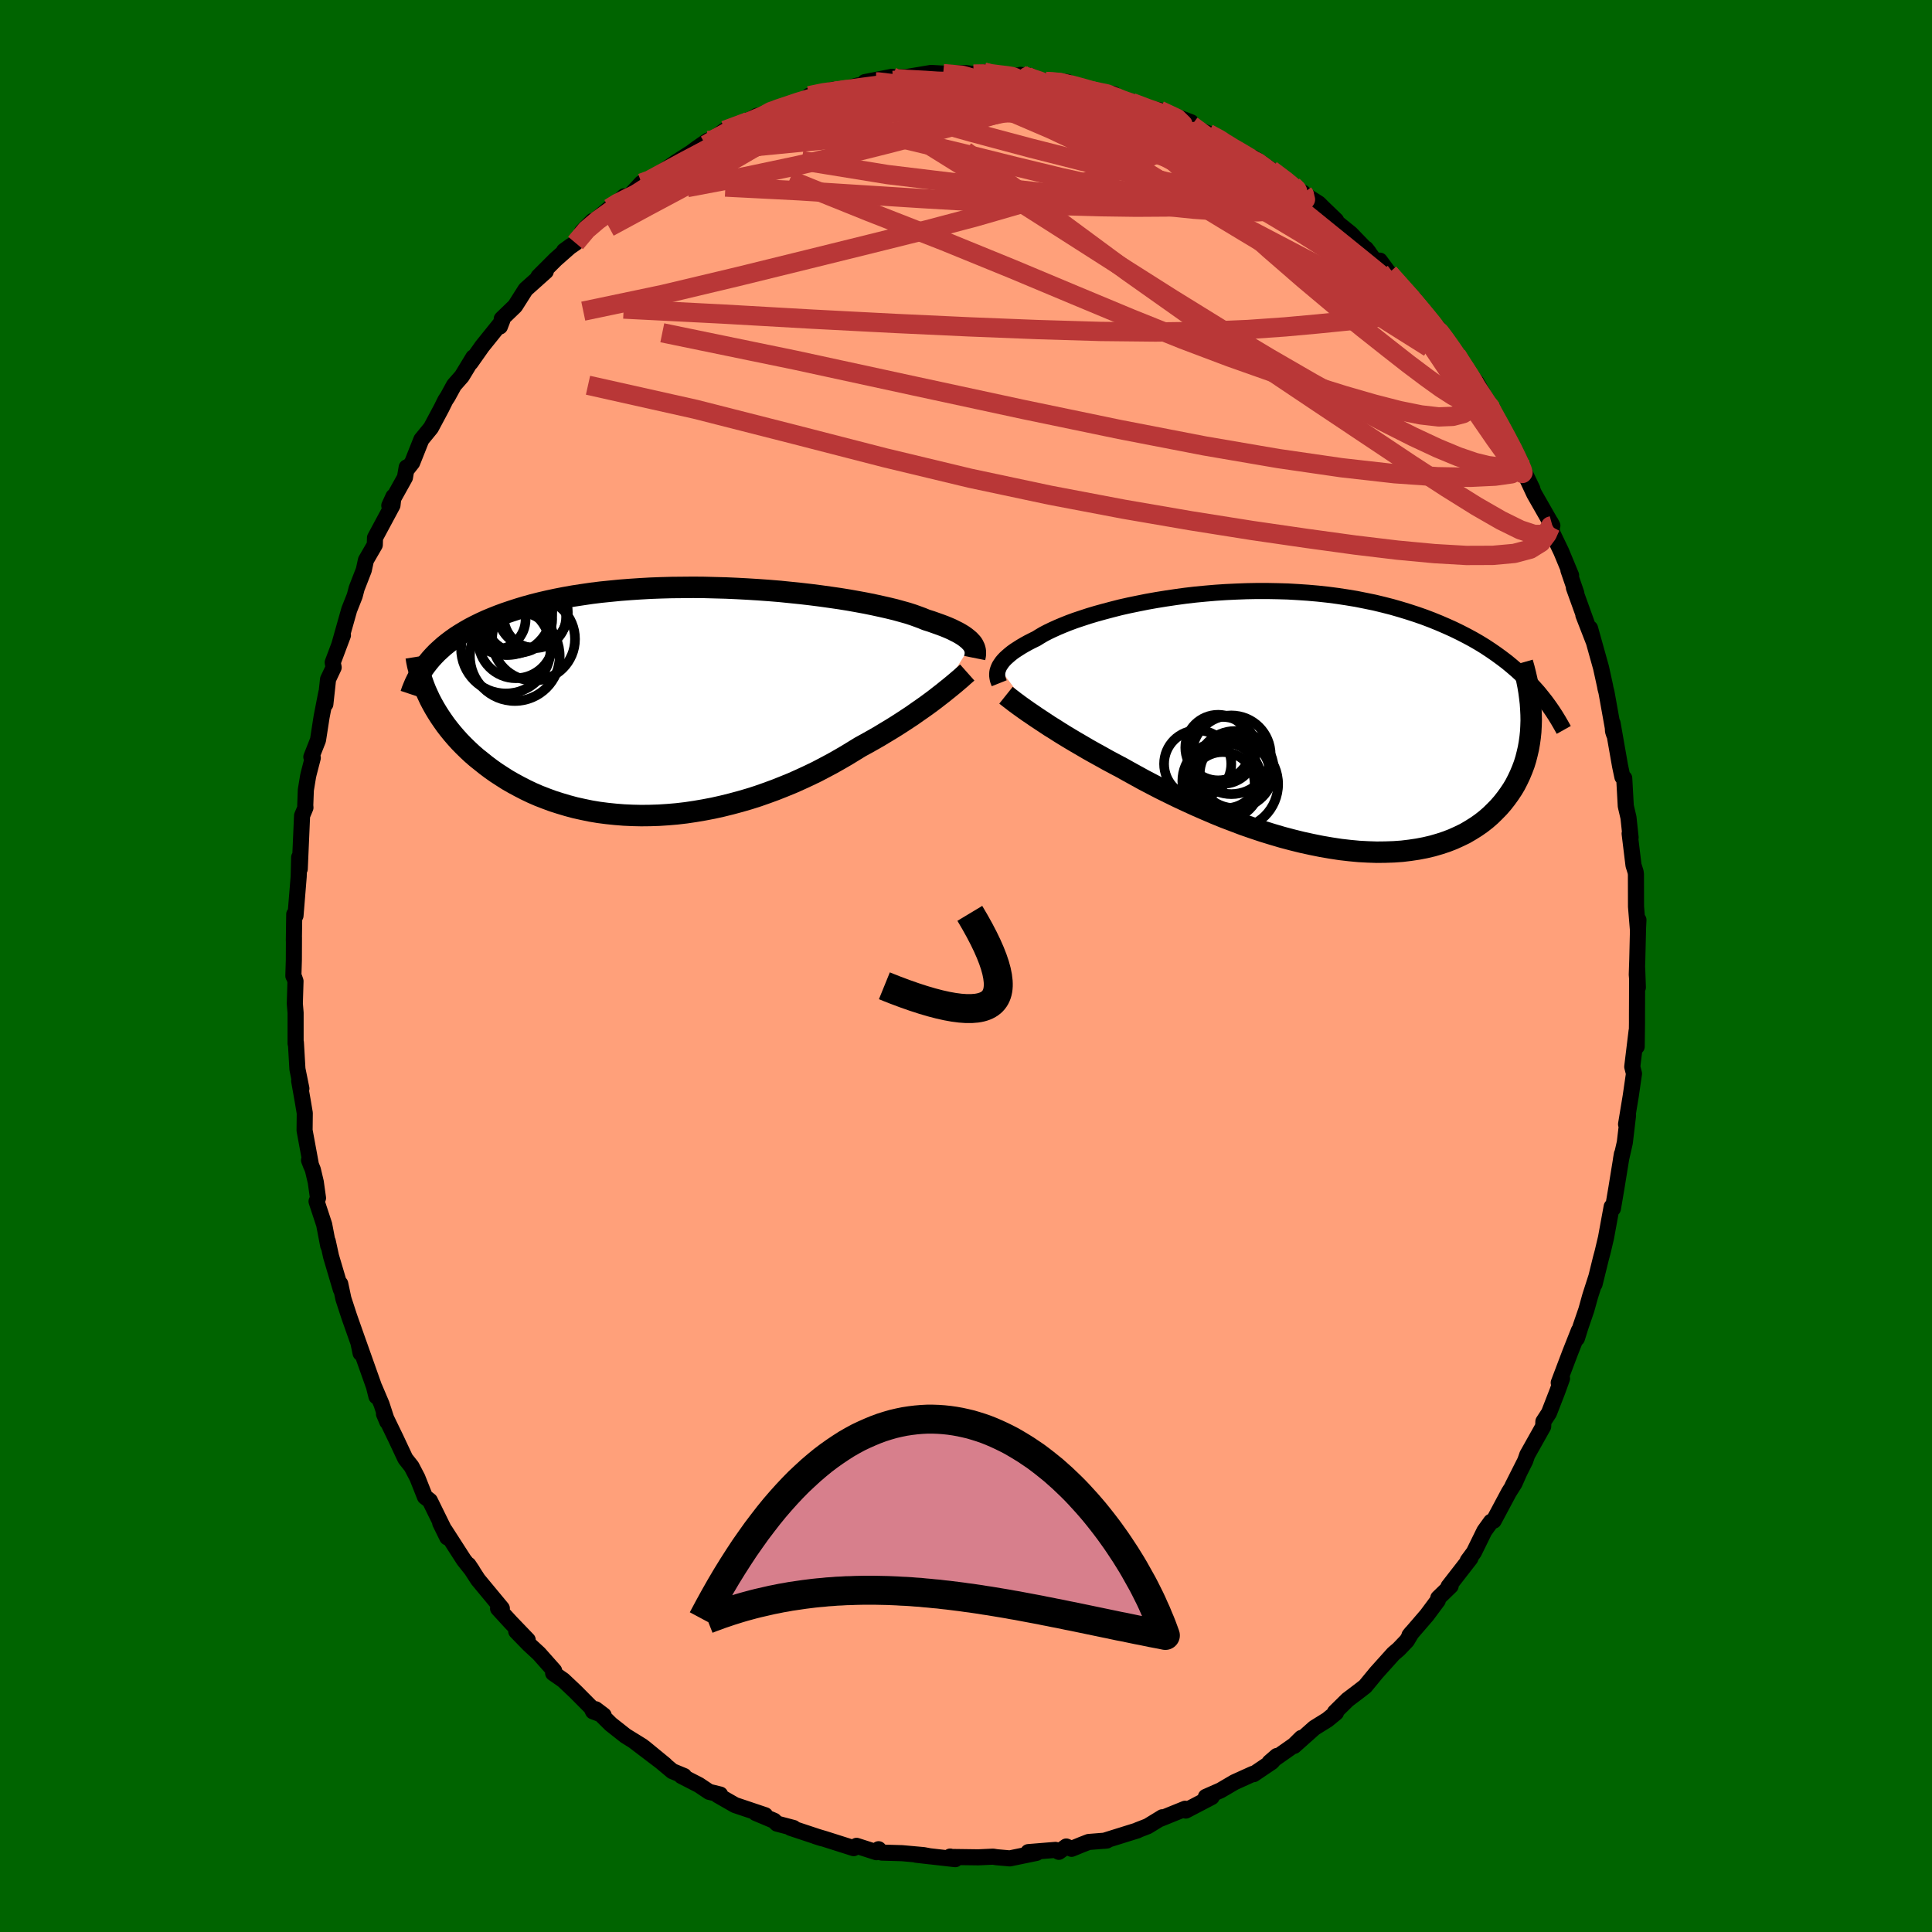 
  <svg viewBox="-100 -100 200 200" xmlns="http://www.w3.org/2000/svg" width="500" height="500" id="face-svg">
    <defs>
      <clipPath id="leftEyeClipPath">
        <polyline points="29.96,-6.04 29.82,-6.19 29.67,-6.35 29.48,-6.51 29.28,-6.67 29.04,-6.84 28.78,-7 28.5,-7.16 28.18,-7.32 27.84,-7.49 27.47,-7.65 27.08,-7.81 26.65,-7.97 26.2,-8.13 25.72,-8.3 25.21,-8.46 24.8,-8.63 24.34,-8.8 23.84,-8.98 23.28,-9.16 22.67,-9.33 22.02,-9.51 21.32,-9.68 20.57,-9.85 19.79,-10.02 18.96,-10.19 18.09,-10.35 17.19,-10.51 16.26,-10.66 15.29,-10.8 14.29,-10.94 13.27,-11.07 12.23,-11.19 11.16,-11.3 10.08,-11.41 8.98,-11.5 7.87,-11.58 6.75,-11.65 5.63,-11.71 4.5,-11.76 3.37,-11.79 2.24,-11.82 1.11,-11.83 0,-11.82 -1.11,-11.81 -2.21,-11.78 -3.3,-11.74 -4.37,-11.68 -5.42,-11.61 -6.46,-11.53 -7.48,-11.43 -8.47,-11.33 -9.44,-11.21 -10.39,-11.07 -11.31,-10.93 -12.21,-10.77 -13.08,-10.6 -13.92,-10.42 -14.74,-10.23 -15.53,-10.03 -16.29,-9.82 -17.02,-9.6 -17.73,-9.37 -18.41,-9.14 -19.06,-8.9 -19.69,-8.65 -20.29,-8.4 -20.88,-8.13 -21.43,-7.86 -21.97,-7.58 -22.48,-7.29 -22.96,-7 -23.43,-6.7 -23.87,-6.39 -24.28,-6.08 -24.68,-5.76 -25.05,-5.43 -25.41,-5.1 -25.74,-4.76 -26.05,-4.42 -26.16,-0.23 -25.93,0.21 -25.68,0.66 -25.41,1.11 -25.13,1.55 -24.83,1.99 -24.52,2.43 -24.18,2.87 -23.83,3.3 -23.46,3.73 -23.07,4.16 -22.66,4.58 -22.23,5 -21.79,5.41 -21.33,5.81 -20.84,6.2 -20.34,6.6 -19.82,6.99 -19.28,7.37 -18.71,7.74 -18.13,8.11 -17.52,8.46 -16.89,8.8 -16.25,9.13 -15.58,9.45 -14.89,9.75 -14.17,10.03 -13.44,10.3 -12.69,10.54 -11.92,10.77 -11.14,10.98 -10.33,11.16 -9.51,11.33 -8.67,11.47 -7.82,11.58 -6.95,11.67 -6.07,11.74 -5.18,11.78 -4.28,11.8 -3.37,11.79 -2.45,11.76 -1.52,11.7 -0.59,11.62 0.35,11.51 1.29,11.37 2.23,11.21 3.17,11.03 4.11,10.82 5.04,10.59 5.97,10.34 6.9,10.07 7.81,9.78 8.72,9.46 9.62,9.13 10.5,8.78 11.38,8.42 12.23,8.04 13.07,7.65 13.9,7.25 14.7,6.83 15.49,6.41 16.25,5.98 16.99,5.55 17.71,5.11 18.41,4.68 19.07,4.32 19.71,3.96 20.34,3.6 20.95,3.23 21.55,2.87 22.13,2.51 22.69,2.15 23.24,1.79 23.77,1.44 24.28,1.08 24.77,0.74 25.25,0.4 25.7,0.07 26.14,-0.26 26.55,-0.58" />
      </clipPath>
      <clipPath id="rightEyeClipPath">
        <polyline points="-29.92,-5.58 -29.83,-5.76 -29.71,-5.94 -29.58,-6.13 -29.42,-6.32 -29.23,-6.52 -29.02,-6.71 -28.79,-6.91 -28.53,-7.12 -28.25,-7.32 -27.94,-7.52 -27.61,-7.73 -27.25,-7.94 -26.87,-8.15 -26.46,-8.36 -26.03,-8.57 -25.68,-8.79 -25.29,-9.02 -24.85,-9.25 -24.37,-9.48 -23.84,-9.72 -23.27,-9.96 -22.67,-10.2 -22.02,-10.44 -21.33,-10.67 -20.6,-10.91 -19.83,-11.14 -19.03,-11.36 -18.2,-11.58 -17.34,-11.8 -16.45,-12 -15.53,-12.19 -14.58,-12.38 -13.62,-12.55 -12.63,-12.71 -11.62,-12.86 -10.6,-13 -9.57,-13.12 -8.52,-13.22 -7.47,-13.31 -6.4,-13.38 -5.34,-13.43 -4.27,-13.47 -3.2,-13.49 -2.13,-13.49 -1.07,-13.47 -0.01,-13.44 1.03,-13.38 2.07,-13.31 3.1,-13.22 4.12,-13.11 5.12,-12.98 6.11,-12.83 7.08,-12.67 8.03,-12.48 8.96,-12.29 9.87,-12.07 10.77,-11.84 11.64,-11.59 12.49,-11.33 13.32,-11.06 14.12,-10.78 14.91,-10.48 15.67,-10.17 16.41,-9.85 17.12,-9.53 17.82,-9.19 18.5,-8.84 19.15,-8.49 19.79,-8.12 20.41,-7.74 21,-7.35 21.58,-6.95 22.14,-6.54 22.68,-6.13 23.2,-5.7 23.7,-5.27 24.18,-4.83 24.64,-4.39 25.08,-3.93 25.19,-0.09 25.17,0.5 25.14,1.08 25.08,1.66 25,2.23 24.9,2.8 24.77,3.36 24.63,3.91 24.46,4.46 24.26,4.99 24.04,5.52 23.8,6.03 23.54,6.54 23.25,7.03 22.93,7.51 22.59,7.98 22.23,8.44 21.84,8.89 21.42,9.32 20.98,9.75 20.51,10.16 20.01,10.55 19.48,10.92 18.92,11.27 18.34,11.61 17.72,11.91 17.08,12.2 16.41,12.46 15.71,12.69 14.99,12.9 14.23,13.08 13.45,13.23 12.65,13.35 11.82,13.45 10.97,13.51 10.09,13.54 9.2,13.55 8.29,13.52 7.35,13.47 6.4,13.38 5.44,13.27 4.46,13.12 3.47,12.95 2.48,12.75 1.47,12.53 0.46,12.28 -0.56,12.01 -1.58,11.71 -2.59,11.4 -3.61,11.06 -4.62,10.71 -5.62,10.33 -6.62,9.95 -7.6,9.55 -8.58,9.13 -9.54,8.71 -10.48,8.28 -11.4,7.85 -12.3,7.41 -13.19,6.97 -14.04,6.53 -14.88,6.09 -15.68,5.65 -16.46,5.22 -17.21,4.8 -17.93,4.42 -18.64,4.04 -19.32,3.66 -19.99,3.29 -20.65,2.92 -21.28,2.55 -21.9,2.19 -22.49,1.84 -23.07,1.49 -23.62,1.15 -24.15,0.81 -24.67,0.49 -25.15,0.17 -25.62,-0.14 -26.06,-0.43" />
      </clipPath>
      <filter id="fuzzy">
        <feTurbulence id="turbulence" baseFrequency="0.05" numOctaves="3" type="noise" result="noise" />
        <feDisplacementMap in="SourceGraphic" in2="noise" scale="2" />
      </filter>
      <linearGradient id="rainbowGradient" x1="0%" y1="0%" x2="100%" y2="0%">
        <stop offset="0%" style="stop-color: rgb(44, 34, 43); stop-opacity: 1" />
        <stop offset="50%" style="stop-color: rgb(192, 192, 192); stop-opacity: 1" />
        <stop offset="100%" style="stop-color: rgb(148, 0, 211); stop-opacity: 1" />
      </linearGradient>
    </defs>
    <rect x="-100" y="-100" width="100%" height="100%" fill="rgb(0, 100, 0)" />
    <polyline id="faceContour" points="69.44,0.89 69.55,2.22 69.48,0.24 69.46,5.01 69.46,5.88 69.43,8.34 69.42,6.73 68.97,10.43 69.15,11.14 68.81,13.48 68.33,16.38 68.53,15.49 68.2,18.28 67.8,20.04 67.9,19.46 67.71,20.64 67.33,22.98 66.97,25.1 66.84,24.92 66.25,28.14 65.9,29.62 65.72,30.29 65.07,32.93 65.25,32.19 64.62,34.15 64.22,35.59 63.63,37.31 63.24,38.55 63.44,37.75 62.55,40 61.36,43.14 61.7,42.7 61.22,44.03 60.35,46.27 59.77,47.16 59.75,47.67 58.1,50.61 57.89,51.22 56.56,53.86 57.31,52.37 56.78,53.56 56.2,54.48 54.63,57.42 54.35,57.53 53.66,58.49 52.58,60.69 51.94,61.56 52.21,61.32 49.95,64.23 50.17,64.18 48.89,65.42 48.84,65.68 47.71,67.2 45.91,69.29 46.13,69.02 45.64,69.84 44.8,70.72 44.24,71.2 42.48,73.16 41.32,74.57 40.61,75.12 39.5,75.96 38.19,77.25 38.3,77.3 37.41,78.03 36.06,78.87 33.96,80.74 34.72,79.91 33.97,80.65 31.42,82.44 32.18,81.78 31.66,82.39 29.78,83.66 29.7,83.63 27.8,84.49 26.35,85.34 24.83,86.01 25.43,86.03 22.75,87.43 22.69,87.24 20.1,88.29 20.4,88.14 20.33,88.12 18.81,89.05 17.73,89.47 17.76,89.48 14.3,90.56 14.58,90.53 12.7,90.68 12,90.95 10.93,91.39 10.38,91.15 9.61,91.7 9.26,91.5 6.45,91.73 7.3,91.81 4.54,92.38 3.18,92.26 2.8,92.2 1.27,92.27 -1.7,92.23 -1.64,92.19 -1.11,92.46 -5.17,92 -3.7,92.17 -4.4,92.04 -6.62,91.84 -8.72,91.78 -9.05,91.43 -9.27,91.74 -11.33,91.08 -11.63,91.32 -14.62,90.37 -15.6,90.08 -14.94,90.29 -18.16,89.22 -17.86,89.23 -19.57,88.78 -19.87,88.48 -21.77,87.68 -21.55,87.69 -20.79,87.91 -23.91,86.86 -25.69,85.84 -25.45,85.77 -26.59,85.49 -27.65,84.78 -29.46,83.85 -29.19,83.85 -30.4,83.35 -33.31,80.92 -31.14,82.7 -34.44,80.19 -33.49,80.78 -35.25,79.69 -36.77,78.49 -38.34,76.94 -37.51,77.57 -38.61,77.16 -38.8,76.76 -40.45,75.1 -41.69,73.93 -42.74,73.2 -42.63,72.96 -44.21,71.18 -45.25,70.22 -46.56,68.87 -45.37,69.77 -47.13,67.94 -48.44,66.51 -48.05,66.5 -50.52,63.52 -51.51,61.99 -51.1,62.6 -51.98,61.49 -53.95,58.43 -53.7,59.15 -54.43,57.66 -54.1,58.2 -55.5,55.35 -56.01,54.95 -56.79,52.98 -57.4,51.81 -58.04,51 -59.02,48.91 -60.25,46.37 -59.91,47.18 -60.5,45.37 -61.23,43.65 -61.03,44.56 -61.29,43.52 -62.9,38.98 -62.67,40.08 -62.81,39.24 -63.85,36.29 -64.45,34.45 -64.78,32.9 -64.72,33.47 -65.73,30.06 -66.07,28.5 -66.02,28.97 -66.44,26.77 -67.23,24.37 -67.08,24.02 -67.31,22.37 -67.61,21.1 -68.01,20.1 -67.8,20.65 -68.47,17.02 -68.45,15.23 -68.67,13.92 -69.03,11.89 -68.8,12.69 -69.21,10.67 -69.37,7.93 -69.4,8.02 -69.4,4.85 -69.48,3.89 -69.41,1.57 -69.53,1.22 -69.63,1.03 -69.58,-0.63 -69.57,-2.96 -69.58,-2.62 -69.54,-5.36 -69.41,-5.21 -69.08,-9.26 -69.03,-11.25 -68.97,-10.05 -68.73,-15.56 -68.38,-16.4 -68.4,-16.63 -68.34,-18.22 -68.11,-19.62 -68.05,-19.89 -67.62,-21.55 -67.77,-21.64 -67.08,-23.39 -66.71,-25.78 -66.22,-28.29 -66.32,-27.11 -66.04,-29.68 -65.46,-30.91 -65.56,-31.42 -64.5,-34.24 -64.86,-33.3 -63.85,-36.88 -63.28,-38.32 -63.08,-39.09 -62.34,-40.99 -62.12,-42.01 -61.2,-43.6 -61.18,-44.33 -59.37,-47.7 -59.27,-48.6 -59.7,-47.66 -58.08,-50.57 -57.9,-51.62 -57.89,-51.4 -57.33,-52.11 -56.38,-54.5 -55.39,-55.71 -54.3,-57.75 -53.9,-58.56 -53.64,-58.96 -53,-60.13 -52.19,-61.05 -51,-63.01 -51.28,-62.46 -50.09,-64.15 -48.15,-66.56 -48.25,-66.2 -48.01,-66.82 -48.06,-66.99 -46.68,-68.32 -45.59,-70.04 -43.5,-71.91 -44.26,-71.37 -42.47,-73.16 -40.88,-74.56 -41.61,-74.03 -40.42,-74.85 -38.65,-77.13 -39.74,-76.03 -36.91,-78.44 -36.2,-78.91 -35.38,-79.68 -34.95,-79.59 -33.59,-81.05 -33.4,-80.82 -31.53,-82.15 -30.03,-83.2 -28.45,-84.21 -27.89,-84.63 -26.71,-85.45 -26.08,-85.58 -26.94,-85 -24.97,-86.51 -22.3,-87.65 -21.63,-88.02 -20.93,-88.04 -19.87,-88.74 -20.33,-88.41 -18,-89.14 -16.89,-89.48 -16.24,-90.09 -13.75,-90.72 -14.7,-90.16 -11.17,-91.16 -13.18,-90.48 -11.29,-91.07 -9.31,-91.52 -10.47,-91.5 -7.66,-92.05 -7.57,-91.67 -7.09,-92 -6.18,-92.02 -3.62,-92.45 -2.36,-92.38 -0.04,-92.44 0.78,-92.33 1.85,-92.53 2.55,-92.33 3.3,-92.17 4.96,-92.17 6.63,-92.15 5.64,-92.25 6.71,-91.78 8.24,-91.57 10.49,-91.52 10.24,-91.39 12.39,-90.88 13.05,-90.6 15.3,-90.26 15.27,-90.18 15.86,-89.86 17.61,-89.33 17.4,-89.35 19.24,-88.73 20.05,-88.58 23.31,-87.34 22.5,-87.34 23.94,-86.64 25.06,-86.19 26.82,-85.38 26.56,-85.14 27.4,-84.76 28.33,-84.36 29.52,-83.49 29.79,-83.65 31.57,-82.42 33.83,-80.79 34.47,-80.17 34.88,-80.06 34.62,-80.14 36.52,-78.93 36.98,-78.47 38.31,-77.19 38.43,-76.94 39.82,-75.82 41.69,-73.89 41.4,-74.26 42.48,-72.79 42.84,-73.02 43.78,-71.74 44.56,-70.77 46.37,-69.1 47.39,-67.61 49.12,-65.33 48.44,-66.26 48.83,-66.1 48.87,-66 50.79,-63.25 51.17,-62.67 51.59,-61.75 52.81,-60.49 54.42,-57.66 53.24,-59.42 55.04,-56.63 54.93,-56.47 56.21,-54.43 57.32,-52.36 57.65,-51.43 58.63,-49.39 58.04,-50.55 58.83,-48.86 60.7,-45.59 60.52,-45.93 60.7,-44.82 61.62,-42.9 62.64,-40.44 62.36,-40.98 63.18,-38.59 62.93,-39.16 64.26,-35.47 63.91,-36.33 64.96,-33.63 64.6,-34.96 65.74,-30.88 66.15,-29.01 66.2,-28.73 66.3,-28.35 67.08,-24 66.98,-24.31 66.93,-25.14 67.71,-20.7 67.95,-19.57 68.14,-19.44 68.3,-16.56 68.58,-15.36 68.8,-13.3 68.7,-13.71 69.1,-10.43 69.32,-9.73 69.35,-9.49 69.36,-6.15 69.55,-3.84 69.61,-4.77 69.57,-3.97 69.49,-0.63 69.44,0.89 69.55,2.22" fill="rgb(255, 160, 122)" stroke="black" stroke-width="1.667" stroke-linejoin="round" filter="url(#fuzzy)" />
    <g transform="translate(33.32 -25.33)">
      <polyline id="rightCountour" points="-29.92,-5.58 -29.83,-5.76 -29.71,-5.94 -29.58,-6.13 -29.42,-6.32 -29.23,-6.52 -29.02,-6.71 -28.79,-6.91 -28.53,-7.12 -28.25,-7.32 -27.94,-7.52 -27.61,-7.73 -27.25,-7.94 -26.87,-8.15 -26.46,-8.36 -26.03,-8.57 -25.68,-8.79 -25.29,-9.02 -24.85,-9.25 -24.37,-9.48 -23.84,-9.72 -23.27,-9.96 -22.67,-10.2 -22.02,-10.44 -21.33,-10.67 -20.6,-10.91 -19.83,-11.14 -19.03,-11.36 -18.2,-11.58 -17.34,-11.8 -16.45,-12 -15.53,-12.19 -14.58,-12.38 -13.62,-12.55 -12.63,-12.71 -11.62,-12.86 -10.6,-13 -9.57,-13.12 -8.52,-13.22 -7.47,-13.31 -6.4,-13.38 -5.34,-13.43 -4.27,-13.47 -3.2,-13.49 -2.13,-13.49 -1.07,-13.47 -0.01,-13.44 1.03,-13.38 2.07,-13.31 3.1,-13.22 4.12,-13.11 5.12,-12.98 6.11,-12.83 7.08,-12.67 8.03,-12.48 8.96,-12.29 9.87,-12.07 10.77,-11.84 11.64,-11.59 12.49,-11.33 13.32,-11.06 14.12,-10.78 14.91,-10.48 15.67,-10.17 16.41,-9.85 17.12,-9.53 17.82,-9.19 18.5,-8.84 19.15,-8.49 19.79,-8.12 20.41,-7.74 21,-7.35 21.58,-6.95 22.14,-6.54 22.68,-6.13 23.2,-5.7 23.7,-5.27 24.18,-4.83 24.64,-4.39 25.08,-3.93 25.19,-0.09 25.17,0.5 25.14,1.08 25.08,1.66 25,2.23 24.9,2.8 24.77,3.36 24.63,3.91 24.46,4.46 24.26,4.99 24.04,5.52 23.8,6.03 23.54,6.54 23.25,7.03 22.93,7.51 22.59,7.98 22.23,8.44 21.84,8.89 21.42,9.32 20.98,9.75 20.51,10.16 20.01,10.55 19.48,10.92 18.92,11.27 18.34,11.61 17.72,11.91 17.08,12.2 16.41,12.46 15.71,12.69 14.99,12.9 14.23,13.08 13.45,13.23 12.65,13.35 11.82,13.45 10.97,13.51 10.09,13.54 9.2,13.55 8.29,13.52 7.35,13.47 6.4,13.38 5.44,13.27 4.46,13.12 3.47,12.95 2.48,12.75 1.47,12.53 0.46,12.28 -0.56,12.01 -1.58,11.71 -2.59,11.4 -3.61,11.06 -4.62,10.71 -5.62,10.33 -6.62,9.95 -7.6,9.55 -8.58,9.13 -9.54,8.71 -10.48,8.28 -11.4,7.85 -12.3,7.41 -13.19,6.97 -14.04,6.53 -14.88,6.09 -15.68,5.65 -16.46,5.22 -17.21,4.8 -17.93,4.42 -18.64,4.04 -19.32,3.66 -19.99,3.29 -20.65,2.92 -21.28,2.55 -21.9,2.19 -22.49,1.84 -23.07,1.49 -23.62,1.15 -24.15,0.81 -24.67,0.49 -25.15,0.17 -25.62,-0.14 -26.06,-0.43" fill="white" stroke="white" stroke-width="0" stroke-linejoin="round" filter="url(#fuzzy)" />
    </g>
    <g transform="translate(-29.34 -27.37)">
      <polyline id="leftCountour" points="29.96,-6.04 29.82,-6.19 29.67,-6.35 29.48,-6.51 29.28,-6.67 29.04,-6.84 28.78,-7 28.5,-7.16 28.18,-7.32 27.84,-7.49 27.47,-7.65 27.08,-7.81 26.65,-7.97 26.2,-8.13 25.72,-8.3 25.21,-8.46 24.8,-8.63 24.34,-8.8 23.84,-8.98 23.28,-9.16 22.67,-9.33 22.02,-9.51 21.32,-9.68 20.57,-9.85 19.79,-10.02 18.96,-10.19 18.09,-10.35 17.19,-10.51 16.26,-10.66 15.29,-10.8 14.29,-10.94 13.27,-11.07 12.23,-11.19 11.16,-11.3 10.08,-11.41 8.98,-11.5 7.87,-11.58 6.75,-11.65 5.63,-11.71 4.5,-11.76 3.37,-11.79 2.24,-11.82 1.11,-11.83 0,-11.82 -1.11,-11.81 -2.21,-11.78 -3.3,-11.74 -4.37,-11.68 -5.42,-11.61 -6.46,-11.53 -7.48,-11.43 -8.47,-11.33 -9.44,-11.21 -10.39,-11.07 -11.31,-10.93 -12.21,-10.77 -13.08,-10.6 -13.92,-10.42 -14.74,-10.23 -15.53,-10.03 -16.29,-9.82 -17.02,-9.6 -17.73,-9.37 -18.41,-9.14 -19.06,-8.9 -19.69,-8.65 -20.29,-8.4 -20.88,-8.13 -21.43,-7.86 -21.97,-7.58 -22.48,-7.29 -22.96,-7 -23.43,-6.7 -23.87,-6.39 -24.28,-6.08 -24.68,-5.76 -25.05,-5.43 -25.41,-5.1 -25.74,-4.76 -26.05,-4.42 -26.16,-0.23 -25.93,0.21 -25.68,0.66 -25.41,1.11 -25.13,1.55 -24.83,1.99 -24.52,2.43 -24.18,2.87 -23.83,3.3 -23.46,3.73 -23.07,4.16 -22.66,4.58 -22.23,5 -21.79,5.41 -21.33,5.81 -20.84,6.2 -20.34,6.6 -19.82,6.99 -19.28,7.37 -18.71,7.74 -18.13,8.11 -17.52,8.46 -16.89,8.8 -16.25,9.13 -15.58,9.45 -14.89,9.75 -14.17,10.03 -13.44,10.3 -12.69,10.54 -11.92,10.77 -11.14,10.98 -10.33,11.16 -9.51,11.33 -8.67,11.47 -7.82,11.58 -6.95,11.67 -6.07,11.74 -5.18,11.78 -4.28,11.8 -3.37,11.79 -2.45,11.76 -1.52,11.7 -0.59,11.62 0.35,11.51 1.29,11.37 2.23,11.21 3.17,11.03 4.11,10.82 5.04,10.59 5.97,10.34 6.9,10.07 7.81,9.78 8.72,9.46 9.62,9.13 10.5,8.78 11.38,8.42 12.23,8.04 13.07,7.65 13.9,7.25 14.7,6.83 15.49,6.41 16.25,5.98 16.99,5.55 17.71,5.11 18.41,4.68 19.07,4.32 19.71,3.96 20.34,3.6 20.95,3.23 21.55,2.87 22.13,2.51 22.69,2.15 23.24,1.79 23.77,1.44 24.28,1.08 24.77,0.74 25.25,0.4 25.7,0.07 26.14,-0.26 26.55,-0.58" fill="white" stroke="white" stroke-width="0" stroke-linejoin="round" filter="url(#fuzzy)" />
    </g>
    <g transform="translate(33.32 -25.33)">
      <polyline id="rightUpper" points="-29.88,-3.94 -29.94,-4.09 -30,-4.24 -30.04,-4.4 -30.07,-4.56 -30.09,-4.72 -30.09,-4.88 -30.08,-5.05 -30.05,-5.22 -29.99,-5.4 -29.92,-5.58 -29.83,-5.76 -29.71,-5.94 -29.58,-6.13 -29.42,-6.32 -29.23,-6.52 -29.02,-6.71 -28.79,-6.91 -28.53,-7.12 -28.25,-7.32 -27.94,-7.52 -27.61,-7.73 -27.25,-7.94 -26.87,-8.15 -26.46,-8.36 -26.03,-8.57 -25.68,-8.79 -25.29,-9.02 -24.85,-9.25 -24.37,-9.48 -23.84,-9.72 -23.27,-9.96 -22.67,-10.2 -22.02,-10.44 -21.33,-10.67 -20.6,-10.91 -19.83,-11.14 -19.03,-11.36 -18.2,-11.58 -17.34,-11.8 -16.45,-12 -15.53,-12.19 -14.58,-12.38 -13.62,-12.55 -12.63,-12.71 -11.62,-12.86 -10.6,-13 -9.57,-13.12 -8.52,-13.22 -7.47,-13.31 -6.4,-13.38 -5.34,-13.43 -4.27,-13.47 -3.2,-13.49 -2.13,-13.49 -1.07,-13.47 -0.01,-13.44 1.03,-13.38 2.07,-13.31 3.1,-13.22 4.12,-13.11 5.12,-12.98 6.11,-12.83 7.08,-12.67 8.03,-12.48 8.96,-12.29 9.87,-12.07 10.77,-11.84 11.64,-11.59 12.49,-11.33 13.32,-11.06 14.12,-10.78 14.91,-10.48 15.67,-10.17 16.41,-9.85 17.12,-9.53 17.82,-9.19 18.5,-8.84 19.15,-8.49 19.79,-8.12 20.41,-7.74 21,-7.35 21.58,-6.95 22.14,-6.54 22.68,-6.13 23.2,-5.7 23.7,-5.27 24.18,-4.83 24.64,-4.39 25.08,-3.93 25.51,-3.47 25.92,-3.01 26.3,-2.54 26.68,-2.06 27.03,-1.58 27.37,-1.09 27.69,-0.6 27.99,-0.11 28.28,0.39 28.56,0.89" fill="none" stroke="black" stroke-width="1.667" stroke-linejoin="round" filter="url(#fuzzy)" />
      <polyline id="rightLower" points="-29.18,-2.7 -28.98,-2.54 -28.75,-2.36 -28.5,-2.17 -28.23,-1.96 -27.93,-1.74 -27.6,-1.5 -27.25,-1.25 -26.88,-0.99 -26.48,-0.72 -26.06,-0.43 -25.62,-0.14 -25.15,0.17 -24.67,0.49 -24.15,0.81 -23.62,1.15 -23.07,1.49 -22.49,1.84 -21.9,2.19 -21.28,2.55 -20.65,2.92 -19.99,3.29 -19.32,3.66 -18.64,4.04 -17.93,4.42 -17.21,4.8 -16.46,5.22 -15.68,5.65 -14.88,6.09 -14.04,6.53 -13.19,6.97 -12.3,7.41 -11.4,7.85 -10.48,8.28 -9.54,8.71 -8.58,9.13 -7.6,9.55 -6.62,9.95 -5.62,10.33 -4.62,10.71 -3.61,11.06 -2.59,11.4 -1.58,11.71 -0.56,12.01 0.46,12.28 1.47,12.53 2.48,12.75 3.47,12.95 4.46,13.12 5.44,13.27 6.4,13.38 7.35,13.47 8.29,13.52 9.2,13.55 10.09,13.54 10.97,13.51 11.82,13.45 12.65,13.35 13.45,13.23 14.23,13.08 14.99,12.9 15.71,12.69 16.41,12.46 17.08,12.2 17.72,11.91 18.34,11.61 18.92,11.27 19.48,10.92 20.01,10.55 20.51,10.16 20.98,9.75 21.42,9.32 21.84,8.89 22.23,8.44 22.59,7.98 22.93,7.51 23.25,7.03 23.54,6.54 23.8,6.03 24.04,5.52 24.26,4.99 24.46,4.46 24.63,3.91 24.77,3.36 24.9,2.8 25,2.23 25.08,1.66 25.14,1.08 25.17,0.5 25.19,-0.09 25.18,-0.68 25.15,-1.28 25.11,-1.87 25.04,-2.47 24.96,-3.07 24.86,-3.67 24.74,-4.27 24.6,-4.88 24.45,-5.48 24.28,-6.08" fill="none" stroke="black" stroke-width="2.222" stroke-linejoin="round" filter="url(#fuzzy)" />
      <circle r="3.372" cx="-6.402" cy="5.619" stroke="black" fill="none" stroke-width="1.0" filter="url(#fuzzy)" clip-path="url(#rightEyeClipPath)" /><circle r="3.478" cx="-9.337" cy="4.409" stroke="black" fill="none" stroke-width="1.0" filter="url(#fuzzy)" clip-path="url(#rightEyeClipPath)" /><circle r="3.468" cx="-6.772" cy="3.009" stroke="black" fill="none" stroke-width="1.0" filter="url(#fuzzy)" clip-path="url(#rightEyeClipPath)" /><circle r="4.632" cx="-5.642" cy="6.509" stroke="black" fill="none" stroke-width="1.0" filter="url(#fuzzy)" clip-path="url(#rightEyeClipPath)" /><circle r="3.634" cx="-5.487" cy="5.439" stroke="black" fill="none" stroke-width="1.0" filter="url(#fuzzy)" clip-path="url(#rightEyeClipPath)" /><circle r="3.996" cx="-5.457" cy="4.999" stroke="black" fill="none" stroke-width="1.0" filter="url(#fuzzy)" clip-path="url(#rightEyeClipPath)" /><circle r="3.394" cx="-7.222" cy="2.719" stroke="black" fill="none" stroke-width="1.0" filter="url(#fuzzy)" clip-path="url(#rightEyeClipPath)" /><circle r="3.318" cx="-6.752" cy="6.499" stroke="black" fill="none" stroke-width="1.0" filter="url(#fuzzy)" clip-path="url(#rightEyeClipPath)" /><circle r="4.088" cx="-6.837" cy="6.189" stroke="black" fill="none" stroke-width="1.0" filter="url(#fuzzy)" clip-path="url(#rightEyeClipPath)" /><circle r="4.072" cx="-5.852" cy="3.464" stroke="black" fill="none" stroke-width="1.0" filter="url(#fuzzy)" clip-path="url(#rightEyeClipPath)" />
      </g>
    <g transform="translate(-29.34 -27.37)">
      <polyline id="leftUpper" points="30.24,-4.51 30.27,-4.66 30.3,-4.81 30.31,-4.96 30.31,-5.11 30.3,-5.26 30.27,-5.41 30.22,-5.57 30.15,-5.72 30.07,-5.88 29.96,-6.04 29.82,-6.19 29.67,-6.35 29.48,-6.51 29.28,-6.67 29.04,-6.84 28.78,-7 28.5,-7.16 28.18,-7.32 27.84,-7.49 27.47,-7.65 27.08,-7.81 26.65,-7.97 26.2,-8.13 25.72,-8.3 25.21,-8.46 24.8,-8.63 24.34,-8.8 23.84,-8.98 23.28,-9.16 22.67,-9.33 22.02,-9.51 21.32,-9.68 20.57,-9.85 19.79,-10.02 18.96,-10.19 18.09,-10.35 17.19,-10.51 16.26,-10.66 15.29,-10.8 14.29,-10.94 13.27,-11.07 12.23,-11.19 11.16,-11.3 10.08,-11.41 8.98,-11.5 7.87,-11.58 6.75,-11.65 5.63,-11.71 4.5,-11.76 3.37,-11.79 2.24,-11.82 1.11,-11.83 0,-11.82 -1.11,-11.81 -2.21,-11.78 -3.3,-11.74 -4.37,-11.68 -5.42,-11.61 -6.46,-11.53 -7.48,-11.43 -8.47,-11.33 -9.44,-11.21 -10.39,-11.07 -11.31,-10.93 -12.21,-10.77 -13.08,-10.6 -13.92,-10.42 -14.74,-10.23 -15.53,-10.03 -16.29,-9.82 -17.02,-9.6 -17.73,-9.37 -18.41,-9.14 -19.06,-8.9 -19.69,-8.65 -20.29,-8.4 -20.88,-8.13 -21.43,-7.86 -21.97,-7.58 -22.48,-7.29 -22.96,-7 -23.43,-6.7 -23.87,-6.39 -24.28,-6.08 -24.68,-5.76 -25.05,-5.43 -25.41,-5.1 -25.74,-4.76 -26.05,-4.42 -26.34,-4.07 -26.61,-3.72 -26.86,-3.37 -27.1,-3 -27.31,-2.64 -27.51,-2.27 -27.69,-1.9 -27.85,-1.52 -28,-1.15 -28.13,-0.76" fill="none" stroke="black" stroke-width="2.222" stroke-linejoin="round" filter="url(#fuzzy)" />
      <polyline id="leftLower" points="29.47,-3.01 29.29,-2.85 29.07,-2.66 28.84,-2.45 28.58,-2.23 28.3,-1.99 27.99,-1.73 27.66,-1.46 27.31,-1.18 26.94,-0.88 26.55,-0.58 26.14,-0.26 25.7,0.07 25.25,0.4 24.77,0.74 24.28,1.08 23.77,1.44 23.24,1.79 22.69,2.15 22.13,2.51 21.55,2.87 20.95,3.23 20.34,3.6 19.71,3.96 19.07,4.32 18.41,4.68 17.71,5.11 16.99,5.55 16.25,5.98 15.49,6.41 14.7,6.83 13.9,7.25 13.07,7.65 12.23,8.04 11.38,8.42 10.5,8.78 9.62,9.13 8.72,9.46 7.81,9.78 6.9,10.07 5.97,10.34 5.04,10.59 4.11,10.82 3.17,11.03 2.23,11.21 1.29,11.37 0.35,11.51 -0.59,11.62 -1.52,11.7 -2.45,11.76 -3.37,11.79 -4.28,11.8 -5.18,11.78 -6.07,11.74 -6.95,11.67 -7.82,11.58 -8.67,11.47 -9.51,11.33 -10.33,11.16 -11.14,10.98 -11.92,10.77 -12.69,10.54 -13.44,10.3 -14.17,10.03 -14.89,9.75 -15.58,9.45 -16.25,9.13 -16.89,8.8 -17.52,8.46 -18.13,8.11 -18.71,7.74 -19.28,7.37 -19.82,6.99 -20.34,6.6 -20.84,6.2 -21.33,5.81 -21.79,5.41 -22.23,5 -22.66,4.58 -23.07,4.16 -23.46,3.73 -23.83,3.3 -24.18,2.87 -24.52,2.43 -24.83,1.99 -25.13,1.55 -25.41,1.11 -25.68,0.66 -25.93,0.21 -26.16,-0.23 -26.37,-0.68 -26.57,-1.12 -26.75,-1.57 -26.91,-2.01 -27.06,-2.45 -27.19,-2.89 -27.31,-3.33 -27.42,-3.76 -27.51,-4.2 -27.58,-4.63" fill="none" stroke="black" stroke-width="2.222" stroke-linejoin="round" filter="url(#fuzzy)" />
      <circle r="4.7" cx="-18.183" cy="-9.519" stroke="black" fill="none" stroke-width="1.0" filter="url(#fuzzy)" clip-path="url(#leftEyeClipPath)" /><circle r="4.646" cx="-17.368" cy="-4.709" stroke="black" fill="none" stroke-width="1.0" filter="url(#fuzzy)" clip-path="url(#leftEyeClipPath)" /><circle r="3.64" cx="-15.518" cy="-9.239" stroke="black" fill="none" stroke-width="1.0" filter="url(#fuzzy)" clip-path="url(#leftEyeClipPath)" /><circle r="4.638" cx="-18.293" cy="-5.479" stroke="black" fill="none" stroke-width="1.0" filter="url(#fuzzy)" clip-path="url(#leftEyeClipPath)" /><circle r="3.89" cx="-17.608" cy="-8.829" stroke="black" fill="none" stroke-width="1.0" filter="url(#fuzzy)" clip-path="url(#leftEyeClipPath)" /><circle r="3.128" cx="-19.378" cy="-8.519" stroke="black" fill="none" stroke-width="1.0" filter="url(#fuzzy)" clip-path="url(#leftEyeClipPath)" /><circle r="3.224" cx="-15.278" cy="-8.764" stroke="black" fill="none" stroke-width="1.0" filter="url(#fuzzy)" clip-path="url(#leftEyeClipPath)" /><circle r="4.294" cx="-15.428" cy="-6.474" stroke="black" fill="none" stroke-width="1.0" filter="url(#fuzzy)" clip-path="url(#leftEyeClipPath)" /><circle r="3.89" cx="-17.248" cy="-6.309" stroke="black" fill="none" stroke-width="1.0" filter="url(#fuzzy)" clip-path="url(#leftEyeClipPath)" /><circle r="3.474" cx="-16.973" cy="-8.544" stroke="black" fill="none" stroke-width="1.0" filter="url(#fuzzy)" clip-path="url(#leftEyeClipPath)" />
    </g>
    <g id="hairs">
      <polyline points="6.63,-92.15 6.35,-92.08 6.86,-91.86 7.59,-91.62 8.22,-91.36 8.61,-91.06 8.71,-90.71 8.47,-90.32 7.84,-89.88 6.8,-89.39 5.38,-88.87 3.57,-88.3 1.38,-87.66 -1.24,-86.94 -4.35,-86.09 -8.03,-85.12 -12.36,-84.04 -17.32,-82.89 -22.85,-81.72 -28.88,-80.58" fill="none" stroke="rgb(185, 55, 55)" stroke-width="2" stroke-linejoin="round" filter="url(#fuzzy)" /><polyline points="-26.71,-85.45 -26.15,-85.51 -24.96,-85.83 -23,-86.43 -20.59,-87.11 -18,-87.71 -15.36,-88.22 -12.65,-88.65 -9.87,-89.07 -7.01,-89.49 -4.15,-89.94 -1.38,-90.39 1.22,-90.82 3.54,-91.19 5.43,-91.49" fill="none" stroke="rgb(185, 55, 55)" stroke-width="2" stroke-linejoin="round" filter="url(#fuzzy)" /><polyline points="33.83,-80.79 34.22,-80.41 34.32,-80.23 34.27,-80.05 34.04,-79.83 33.52,-79.64 32.61,-79.5 31.25,-79.48 29.42,-79.6 27.07,-79.91 24.16,-80.44 20.67,-81.21 16.57,-82.2 11.86,-83.36 6.54,-84.71 0.6,-86.3 -6.1,-88.19" fill="none" stroke="rgb(185, 55, 55)" stroke-width="2" stroke-linejoin="round" filter="url(#fuzzy)" /><polyline points="60.7,-45.59 60.49,-45.45 60.16,-44.7 59.52,-43.84 58.41,-43.15 56.75,-42.71 54.54,-42.51 51.79,-42.5 48.51,-42.69 44.67,-43.05 40.25,-43.58 35.23,-44.27 29.58,-45.09 23.28,-46.09 16.31,-47.29 8.68,-48.74 0.44,-50.49 -8.39,-52.61 -17.83,-55.04 -28,-57.63 -39.13,-60.12" fill="none" stroke="rgb(185, 55, 55)" stroke-width="2" stroke-linejoin="round" filter="url(#fuzzy)" /><polyline points="43.78,-71.74 44.62,-70.63 45.23,-69.4 45.26,-68.36 44.61,-67.66 43.32,-67.25 41.47,-66.98 39.14,-66.74 36.34,-66.46 33.03,-66.16 29.18,-65.89 24.72,-65.7 19.63,-65.63 13.89,-65.69 7.48,-65.88 0.41,-66.16 -7.36,-66.52 -15.87,-66.96 -25.19,-67.49 -35.44,-68.01" fill="none" stroke="rgb(185, 55, 55)" stroke-width="2" stroke-linejoin="round" filter="url(#fuzzy)" /><polyline points="-33.59,-81.05 -32.76,-81.35 -31.16,-82.22 -29.27,-83.25 -27.36,-84.26 -25.54,-85.18 -23.83,-86 -22.19,-86.74 -20.54,-87.48 -18.86,-88.22 -17.2,-88.94 -15.71,-89.57 -14.52,-90.04 -13.69,-90.34 -12.95,-90.59" fill="none" stroke="rgb(185, 55, 55)" stroke-width="2" stroke-linejoin="round" filter="url(#fuzzy)" /><polyline points="8.24,-91.57 9.65,-91.47 10.46,-91.25 11.05,-90.96 11.36,-90.65 11.29,-90.34 10.78,-90.01 9.84,-89.67 8.48,-89.3 6.69,-88.89 4.43,-88.41 1.62,-87.84 -1.8,-87.21 -5.85,-86.56 -10.49,-85.96 -15.75,-85.41 -21.71,-84.83" fill="none" stroke="rgb(185, 55, 55)" stroke-width="2" stroke-linejoin="round" filter="url(#fuzzy)" /><polyline points="20.05,-88.58 21.86,-87.73 22.45,-87.15 22.61,-86.58 22.44,-85.97 21.86,-85.32 20.83,-84.65 19.35,-83.91 17.45,-83.1 15.15,-82.19 12.41,-81.16 9.2,-80.03 5.42,-78.82 1.02,-77.55 -4.09,-76.2 -9.91,-74.75 -16.42,-73.14 -23.61,-71.37 -31.38,-69.52 -39.62,-67.79" fill="none" stroke="rgb(185, 55, 55)" stroke-width="2" stroke-linejoin="round" filter="url(#fuzzy)" /><polyline points="57.32,-52.36 57.32,-51.47 56.48,-50.95 54.78,-50.71 52.26,-50.59 48.82,-50.65 44.38,-50.96 38.89,-51.58 32.34,-52.53 24.69,-53.84 15.91,-55.54 5.94,-57.61 -5.24,-60.02 -17.65,-62.71 -31.44,-65.55" fill="none" stroke="rgb(185, 55, 55)" stroke-width="2" stroke-linejoin="round" filter="url(#fuzzy)" /><polyline points="-9.31,-91.52 -9.11,-91.52 -7.68,-91.35 -5.74,-90.97 -3.38,-90.43 -0.56,-89.79 2.65,-89.04 6.13,-88.19 9.73,-87.23 13.37,-86.15 17,-84.98 20.58,-83.76 24.11,-82.55 27.55,-81.4 30.86,-80.33 34.04,-79.3" fill="none" stroke="rgb(185, 55, 55)" stroke-width="2" stroke-linejoin="round" filter="url(#fuzzy)" /><polyline points="8.24,-91.57 9.8,-91.44 11.06,-91.16 12.41,-90.79 13.79,-90.38 15.12,-89.98 16.35,-89.59 17.47,-89.21 18.5,-88.86 19.43,-88.55 20.23,-88.28 20.85,-88.08 21.18,-87.97 21.14,-87.97 20.7,-88.11 19.88,-88.38 18.73,-88.79 17.17,-89.38" fill="none" stroke="rgb(185, 55, 55)" stroke-width="2" stroke-linejoin="round" filter="url(#fuzzy)" /><polyline points="-36.91,-78.44 -36.09,-78.95 -35.01,-79.5 -33.66,-80.12 -32.01,-80.82 -30.08,-81.62 -27.94,-82.49 -25.65,-83.38 -23.31,-84.25 -20.97,-85.05 -18.66,-85.79 -16.36,-86.47 -14.06,-87.14 -11.77,-87.81 -9.51,-88.48 -7.35,-89.13 -5.34,-89.73 -3.5,-90.27 -1.78,-90.76 -0.11,-91.21 1.49,-91.61 2.76,-91.94" fill="none" stroke="rgb(185, 55, 55)" stroke-width="2" stroke-linejoin="round" filter="url(#fuzzy)" /><polyline points="29.52,-83.49 30.21,-83.18 31.22,-82.41 31.99,-81.66 32.31,-81.1 32.24,-80.69 31.84,-80.36 31.18,-80.04 30.26,-79.71 29.06,-79.39 27.55,-79.09 25.69,-78.84 23.43,-78.67 20.74,-78.57 17.6,-78.55 14.02,-78.6 10.03,-78.71 5.65,-78.89 0.84,-79.13 -4.49,-79.44 -10.48,-79.82 -17.27,-80.25 -24.91,-80.64" fill="none" stroke="rgb(185, 55, 55)" stroke-width="2" stroke-linejoin="round" filter="url(#fuzzy)" /><polyline points="60.7,-45.59 60.52,-45.54 60.27,-45.08 59.76,-44.68 58.83,-44.67 57.38,-45.15 55.39,-46.13 52.85,-47.59 49.74,-49.53 46.02,-51.95 41.61,-54.89 36.47,-58.32 30.59,-62.26 23.97,-66.77 16.66,-71.94 8.71,-77.81 -0.07,-84.36" fill="none" stroke="rgb(185, 55, 55)" stroke-width="2" stroke-linejoin="round" filter="url(#fuzzy)" /><polyline points="43.78,-71.74 44.82,-70.58 46.01,-69.23 47.03,-68.03 47.76,-67.15 48.27,-66.52 48.65,-66.02 48.98,-65.55 49.27,-65.06 49.5,-64.61 49.63,-64.25 49.6,-64.05 49.39,-64.05 48.99,-64.25 48.39,-64.65 47.6,-65.25 46.6,-66.07 45.37,-67.14 43.84,-68.54 41.95,-70.33 39.66,-72.56 37.01,-75.15 34.09,-78.03 30.92,-81.21" fill="none" stroke="rgb(185, 55, 55)" stroke-width="2" stroke-linejoin="round" filter="url(#fuzzy)" /><polyline points="0.78,-92.33 1.79,-92.35 2.94,-92.17 4.31,-91.89 5.79,-91.56 7.33,-91.17 8.92,-90.72 10.61,-90.22 12.39,-89.69 14.25,-89.13 16.12,-88.55 17.94,-87.96 19.66,-87.4 21.22,-86.88 22.55,-86.45 23.63,-86.12 24.48,-85.87 25.14,-85.69 25.66,-85.55 26.06,-85.45 26.39,-85.39" fill="none" stroke="rgb(185, 55, 55)" stroke-width="2" stroke-linejoin="round" filter="url(#fuzzy)" /><polyline points="50.79,-63.25 51.2,-62.57 51.76,-61.68 52.29,-60.78 52.67,-60.03 52.86,-59.45 52.9,-58.98 52.79,-58.61 52.53,-58.37 52.07,-58.32 51.37,-58.53 50.41,-59.04 49.17,-59.84 47.64,-60.94 45.79,-62.33 43.62,-64.03 41.08,-66.04 38.18,-68.4 34.94,-71.12 31.37,-74.22 27.49,-77.72 23.3,-81.61 18.67,-85.87" fill="none" stroke="rgb(185, 55, 55)" stroke-width="2" stroke-linejoin="round" filter="url(#fuzzy)" /><polyline points="-26.94,-85 -24.83,-86.23 -22.65,-87.08 -20.58,-87.64 -18.52,-88.02 -16.35,-88.34 -14.01,-88.65 -11.46,-88.99 -8.77,-89.34 -5.98,-89.68 -3.2,-89.98 -0.5,-90.25 2.03,-90.48 4.32,-90.71 6.36,-90.97 8.28,-91.28" fill="none" stroke="rgb(185, 55, 55)" stroke-width="2" stroke-linejoin="round" filter="url(#fuzzy)" /><polyline points="31.57,-82.42 33.11,-81.26 33.83,-80.66 34.16,-80.31 34.33,-80 34.38,-79.67 34.28,-79.31 33.96,-78.97 33.4,-78.67 32.56,-78.45 31.42,-78.33 29.94,-78.34 28.13,-78.48 25.99,-78.73 23.52,-79.06 20.7,-79.48 17.51,-80.02 13.89,-80.72 9.76,-81.64 5.05,-82.78 -0.27,-84.11 -6.18,-85.53 -12.73,-86.96" fill="none" stroke="rgb(185, 55, 55)" stroke-width="2" stroke-linejoin="round" filter="url(#fuzzy)" /><polyline points="-20.93,-88.04 -20.2,-88.45 -19.41,-88.74 -18.42,-89.07 -17.39,-89.42 -16.44,-89.71 -15.65,-89.93 -15.04,-90.04 -14.61,-90.07 -14.37,-90.03 -14.3,-89.92 -14.43,-89.71 -14.76,-89.4 -15.33,-88.97 -16.12,-88.41 -17.13,-87.72 -18.37,-86.91 -19.84,-85.98 -21.59,-84.9 -23.72,-83.66 -26.31,-82.21 -29.38,-80.55 -32.92,-78.66 -36.95,-76.48" fill="none" stroke="rgb(185, 55, 55)" stroke-width="2" stroke-linejoin="round" filter="url(#fuzzy)" /><polyline points="-24.97,-86.51 -22.87,-87.29 -21.08,-87.67 -19.2,-87.87 -17.05,-88 -14.57,-88.11 -11.74,-88.23 -8.64,-88.33 -5.32,-88.41 -1.89,-88.42 1.58,-88.38 5.04,-88.3 8.43,-88.22 11.75,-88.16 15.01,-88.14 18.07,-88.19" fill="none" stroke="rgb(185, 55, 55)" stroke-width="2" stroke-linejoin="round" filter="url(#fuzzy)" /><polyline points="44.56,-70.77 46.09,-69.15 47.33,-67.6 48.3,-66.33 49.07,-65.29 49.79,-64.28 50.55,-63.18 51.37,-61.98 52.19,-60.75 52.96,-59.61 53.6,-58.67 54.06,-58 54.33,-57.62 54.41,-57.51 54.32,-57.68 54.02,-58.15 53.41,-59.1 52.39,-60.65" fill="none" stroke="rgb(185, 55, 55)" stroke-width="2" stroke-linejoin="round" filter="url(#fuzzy)" /><polyline points="13.05,-90.6 14.59,-90.28 15.7,-89.85 16.88,-89.29 18.24,-88.61 19.79,-87.84 21.49,-86.99 23.25,-86.1 25.01,-85.18 26.71,-84.26 28.3,-83.37 29.77,-82.52 31.09,-81.74 32.24,-81.08 33.19,-80.56 33.95,-80.18 34.52,-79.93 34.89,-79.83 35.02,-79.86 34.92,-79.99" fill="none" stroke="rgb(185, 55, 55)" stroke-width="2" stroke-linejoin="round" filter="url(#fuzzy)" /><polyline points="-16.24,-90.09 -14.74,-90.4 -13.85,-90.52 -13.2,-90.61 -12.72,-90.69 -12.4,-90.73 -12.29,-90.7 -12.44,-90.56 -12.9,-90.29 -13.67,-89.88 -14.75,-89.34 -16.17,-88.65 -18.01,-87.78 -20.45,-86.64 -23.7,-85.15 -27.97,-83.23" fill="none" stroke="rgb(185, 55, 55)" stroke-width="2" stroke-linejoin="round" filter="url(#fuzzy)" /><polyline points="1.85,-92.53 2.78,-92.23 4.26,-91.74 6.09,-91.05 8.12,-90.16 10.37,-89.06 12.88,-87.76 15.68,-86.31 18.69,-84.75 21.83,-83.1 25.04,-81.4 28.27,-79.64 31.5,-77.81 34.72,-75.88 37.94,-73.84 41.07,-71.82 43.92,-70.17" fill="none" stroke="rgb(185, 55, 55)" stroke-width="2" stroke-linejoin="round" filter="url(#fuzzy)" /><polyline points="23.31,-87.34 23.36,-87.02 24.38,-86.27 25.78,-85.28 27.29,-84.17 28.84,-82.96 30.44,-81.68 32.14,-80.32 33.94,-78.87 35.8,-77.37 37.66,-75.86 39.44,-74.42 41.06,-73.11 42.48,-71.95 43.73,-70.91 44.91,-69.87 46.09,-68.73 47.13,-67.68" fill="none" stroke="rgb(185, 55, 55)" stroke-width="2" stroke-linejoin="round" filter="url(#fuzzy)" /><polyline points="49.12,-65.33 48.83,-65.81 49.06,-65.6 49.59,-64.89 50.27,-63.93 50.96,-62.91 51.59,-61.97 52.12,-61.16 52.51,-60.52 52.76,-60.05 52.85,-59.77 52.77,-59.7 52.46,-59.91 51.9,-60.46 51.04,-61.41 49.89,-62.77 48.49,-64.51 46.87,-66.58 45.04,-68.98 42.86,-71.88" fill="none" stroke="rgb(185, 55, 55)" stroke-width="2" stroke-linejoin="round" filter="url(#fuzzy)" /><polyline points="-7.57,-91.67 -6.59,-91.72 -4.57,-91.36 -1.78,-90.63 1.49,-89.58 5.04,-88.24 8.79,-86.63 12.71,-84.79 16.81,-82.74 21.11,-80.53 25.55,-78.21 30.09,-75.83 34.67,-73.43 39.26,-71.05 43.89,-68.74" fill="none" stroke="rgb(185, 55, 55)" stroke-width="2" stroke-linejoin="round" filter="url(#fuzzy)" /><polyline points="25.06,-86.19 26.18,-85.59 26.87,-85.15 27.56,-84.72 28.34,-84.27 29.18,-83.77 30.04,-83.24 30.85,-82.71 31.51,-82.23 31.97,-81.87 32.19,-81.63 32.17,-81.5 31.93,-81.48 31.49,-81.53 30.85,-81.68 30,-81.91 28.91,-82.27 27.53,-82.79 25.82,-83.49 23.73,-84.4 21.24,-85.51 18.36,-86.81 15.07,-88.27 11.24,-89.89" fill="none" stroke="rgb(185, 55, 55)" stroke-width="2" stroke-linejoin="round" filter="url(#fuzzy)" /><polyline points="-2.36,-92.38 -0.4,-92.21 1.48,-91.67 3.58,-90.77 6.01,-89.55 8.79,-88.04 11.89,-86.28 15.24,-84.28 18.81,-82.1 22.6,-79.77 26.59,-77.34 30.77,-74.82 35.06,-72.19 39.43,-69.43 43.8,-66.63 47.95,-64.02" fill="none" stroke="rgb(185, 55, 55)" stroke-width="2" stroke-linejoin="round" filter="url(#fuzzy)" /><polyline points="54.42,-57.66 54.15,-58.01 54.62,-57.16 55.28,-55.97 55.96,-54.71 56.57,-53.55 57.04,-52.59 57.38,-51.86 57.58,-51.36 57.66,-51.07 57.6,-50.99 57.41,-51.13 57.05,-51.51 56.52,-52.16 55.78,-53.14 54.78,-54.53 53.47,-56.43 51.79,-58.89 49.77,-61.88 47.46,-65.32 45,-69.07" fill="none" stroke="rgb(185, 55, 55)" stroke-width="2" stroke-linejoin="round" filter="url(#fuzzy)" /><polyline points="54.93,-56.47 55.94,-54.67 56.48,-53.33 56.6,-52.46 56.36,-51.97 55.86,-51.73 55.09,-51.67 54.05,-51.8 52.69,-52.13 50.96,-52.72 48.84,-53.6 46.29,-54.79 43.28,-56.31 39.8,-58.17 35.83,-60.37 31.42,-62.92 26.58,-65.82 21.32,-69.07 15.64,-72.67 9.49,-76.6 2.79,-80.87 -4.66,-85.51" fill="none" stroke="rgb(185, 55, 55)" stroke-width="2" stroke-linejoin="round" filter="url(#fuzzy)" /><polyline points="34.88,-80.06 35,-79.83 35.14,-79.35 34.81,-78.89 33.9,-78.5 32.37,-78.22 30.19,-78.07 27.29,-78.09 23.61,-78.34 19.1,-78.8 13.7,-79.42 7.35,-80.14 0.04,-80.94 -8.14,-81.93 -17.01,-83.37" fill="none" stroke="rgb(185, 55, 55)" stroke-width="2" stroke-linejoin="round" filter="url(#fuzzy)" /><polyline points="51.59,-61.75 52.59,-60.4 53,-59.43 52.99,-58.76 52.73,-58.18 52.23,-57.64 51.47,-57.18 50.39,-56.9 48.94,-56.84 47.1,-57.05 44.87,-57.5 42.23,-58.18 39.18,-59.06 35.69,-60.15 31.74,-61.46 27.33,-63.02 22.45,-64.86 17.1,-67.01 11.25,-69.45 4.83,-72.14 -2.25,-75.03 -10.02,-78.07 -18.26,-81.39" fill="none" stroke="rgb(185, 55, 55)" stroke-width="2" stroke-linejoin="round" filter="url(#fuzzy)" /><polyline points="-40.42,-74.85 -39.27,-76.22 -38.12,-77.2 -36.65,-78.26 -35.02,-79.36 -33.35,-80.43 -31.69,-81.48 -30.04,-82.5 -28.42,-83.52 -26.88,-84.5 -25.47,-85.41 -24.26,-86.21 -23.31,-86.86 -22.65,-87.31 -22.32,-87.58" fill="none" stroke="rgb(185, 55, 55)" stroke-width="2" stroke-linejoin="round" filter="url(#fuzzy)" /><polyline points="1.85,-92.53 2.57,-92.37 3.42,-92.26 4.19,-92.17 4.76,-92.08 5.13,-91.94 5.38,-91.77 5.5,-91.56 5.44,-91.31 5.13,-91.03 4.5,-90.71 3.49,-90.36 2.07,-89.98 0.23,-89.59 -2.05,-89.19 -4.78,-88.75 -8.02,-88.24 -11.87,-87.6 -16.38,-86.79 -21.37,-85.91" fill="none" stroke="rgb(185, 55, 55)" stroke-width="2" stroke-linejoin="round" filter="url(#fuzzy)" /><polyline points="-7.66,-92.05 -7.23,-91.85 -6.07,-91.78 -4.22,-91.68 -1.91,-91.52 0.62,-91.28 3.18,-90.99 5.66,-90.64 8.03,-90.25 10.32,-89.82 12.54,-89.38 14.67,-88.95 16.64,-88.56 18.35,-88.23 19.82,-87.95 21.28,-87.7" fill="none" stroke="rgb(185, 55, 55)" stroke-width="2" stroke-linejoin="round" filter="url(#fuzzy)" /><polyline points="-14.7,-90.16 -12.76,-90.65 -11.71,-90.82 -10.56,-90.98 -9.25,-91.15 -7.84,-91.3 -6.36,-91.41 -4.83,-91.49 -3.23,-91.55 -1.54,-91.61 0.18,-91.65 1.85,-91.69 3.37,-91.72 4.65,-91.74 5.63,-91.76 6.3,-91.78 6.66,-91.82 6.74,-91.88 6.58,-91.96 6.26,-92.06 5.88,-92.14" fill="none" stroke="rgb(185, 55, 55)" stroke-width="2" stroke-linejoin="round" filter="url(#fuzzy)" /><polyline points="-26.08,-85.58 -25.88,-85.68 -24.57,-86.39 -23.04,-87.14 -21.65,-87.75 -20.42,-88.24 -19.3,-88.65 -18.21,-89.04 -17.13,-89.41 -16.09,-89.75 -15.13,-90.06 -14.33,-90.31 -13.73,-90.48 -13.37,-90.58 -13.27,-90.6 -13.47,-90.54 -13.97,-90.39 -14.8,-90.12 -15.96,-89.75 -17.41,-89.28 -19.04,-88.77" fill="none" stroke="rgb(185, 55, 55)" stroke-width="2" stroke-linejoin="round" filter="url(#fuzzy)" />
    </g>
    
        <g id="lineNose">
        <path d="M -8.45,2.05 Q 9.24, 9.24 0.395, -5.45" fill="none" stroke="black" stroke-width="3" stroke-linejoin="round" filter="url(#fuzzy)"></path>
        </g>
      
    <g id="mouth">
      <polyline points="-27.27,67.61 -26.65,66.45 -26.03,65.32 -25.41,64.23 -24.79,63.18 -24.16,62.16 -23.54,61.19 -22.92,60.25 -22.29,59.35 -21.67,58.48 -21.04,57.65 -20.42,56.85 -19.8,56.09 -19.17,55.36 -18.55,54.67 -17.93,54.01 -17.31,53.38 -16.68,52.79 -16.06,52.22 -15.44,51.69 -14.83,51.19 -14.21,50.72 -13.59,50.28 -12.98,49.87 -12.37,49.48 -11.76,49.13 -11.15,48.8 -10.54,48.51 -9.93,48.24 -9.33,47.99 -8.73,47.77 -8.13,47.58 -7.54,47.41 -6.94,47.27 -6.35,47.15 -5.76,47.06 -5.18,46.99 -4.6,46.94 -4.02,46.91 -3.44,46.91 -2.87,46.93 -2.31,46.97 -1.74,47.03 -1.18,47.11 -0.62,47.21 -0.07,47.33 0.48,47.46 1.02,47.62 1.56,47.79 2.1,47.98 2.63,48.19 3.16,48.42 3.68,48.66 4.19,48.91 4.71,49.18 5.21,49.47 5.71,49.77 6.21,50.08 6.7,50.41 7.19,50.74 7.66,51.09 8.14,51.46 8.6,51.83 9.07,52.21 9.52,52.61 9.97,53.01 10.41,53.43 10.85,53.85 11.28,54.28 11.7,54.72 12.11,55.17 12.52,55.62 12.92,56.08 13.32,56.55 13.7,57.02 14.08,57.5 14.45,57.98 14.82,58.47 15.17,58.96 15.52,59.45 15.86,59.95 16.19,60.45 16.52,60.95 16.83,61.45 17.14,61.95 17.44,62.46 17.72,62.96 18,63.46 18.28,63.96 18.54,64.46 18.79,64.96 19.04,65.46 19.27,65.95 19.49,66.45 19.71,66.93 19.91,67.42 20.11,67.89 20.3,68.37 20.47,68.83 20.64,69.3 20.64,69.3 20.16,69.2 19.68,69.11 19.2,69.02 18.72,68.92 18.24,68.82 17.76,68.73 17.28,68.63 16.8,68.53 16.32,68.43 15.84,68.34 15.37,68.24 14.89,68.14 14.41,68.04 13.93,67.94 13.45,67.84 12.97,67.74 12.49,67.64 12.01,67.54 11.53,67.44 11.05,67.34 10.58,67.25 10.1,67.15 9.62,67.05 9.14,66.96 8.66,66.86 8.18,66.77 7.7,66.67 7.22,66.58 6.74,66.49 6.26,66.4 5.78,66.31 5.31,66.22 4.83,66.14 4.35,66.05 3.87,65.97 3.39,65.89 2.91,65.81 2.43,65.73 1.95,65.66 1.47,65.58 0.99,65.51 0.52,65.44 0.04,65.38 -0.44,65.31 -0.92,65.25 -1.4,65.19 -1.88,65.13 -2.36,65.08 -2.84,65.02 -3.32,64.98 -3.8,64.93 -4.28,64.89 -4.75,64.84 -5.23,64.81 -5.71,64.77 -6.19,64.74 -6.67,64.72 -7.15,64.69 -7.63,64.67 -8.11,64.65 -8.59,64.64 -9.07,64.63 -9.55,64.62 -10.02,64.62 -10.5,64.62 -10.98,64.63 -11.46,64.64 -11.94,64.66 -12.42,64.67 -12.9,64.7 -13.38,64.72 -13.86,64.76 -14.34,64.79 -14.81,64.84 -15.29,64.88 -15.77,64.93 -16.25,64.99 -16.73,65.05 -17.21,65.12 -17.69,65.19 -18.17,65.26 -18.65,65.35 -19.13,65.43 -19.61,65.53 -20.08,65.62 -20.56,65.73 -21.04,65.84 -21.52,65.95 -22,66.07 -22.48,66.2 -22.96,66.33 -23.44,66.47 -23.92,66.62 -24.4,66.77 -24.87,66.93 -25.35,67.09 -25.83,67.27 -26.31,67.44 -26.79,67.63" fill="rgb(215,127,140)" stroke="black" stroke-width="3" stroke-linejoin="round" filter="url(#fuzzy)" />
    </g>
  </svg>
  